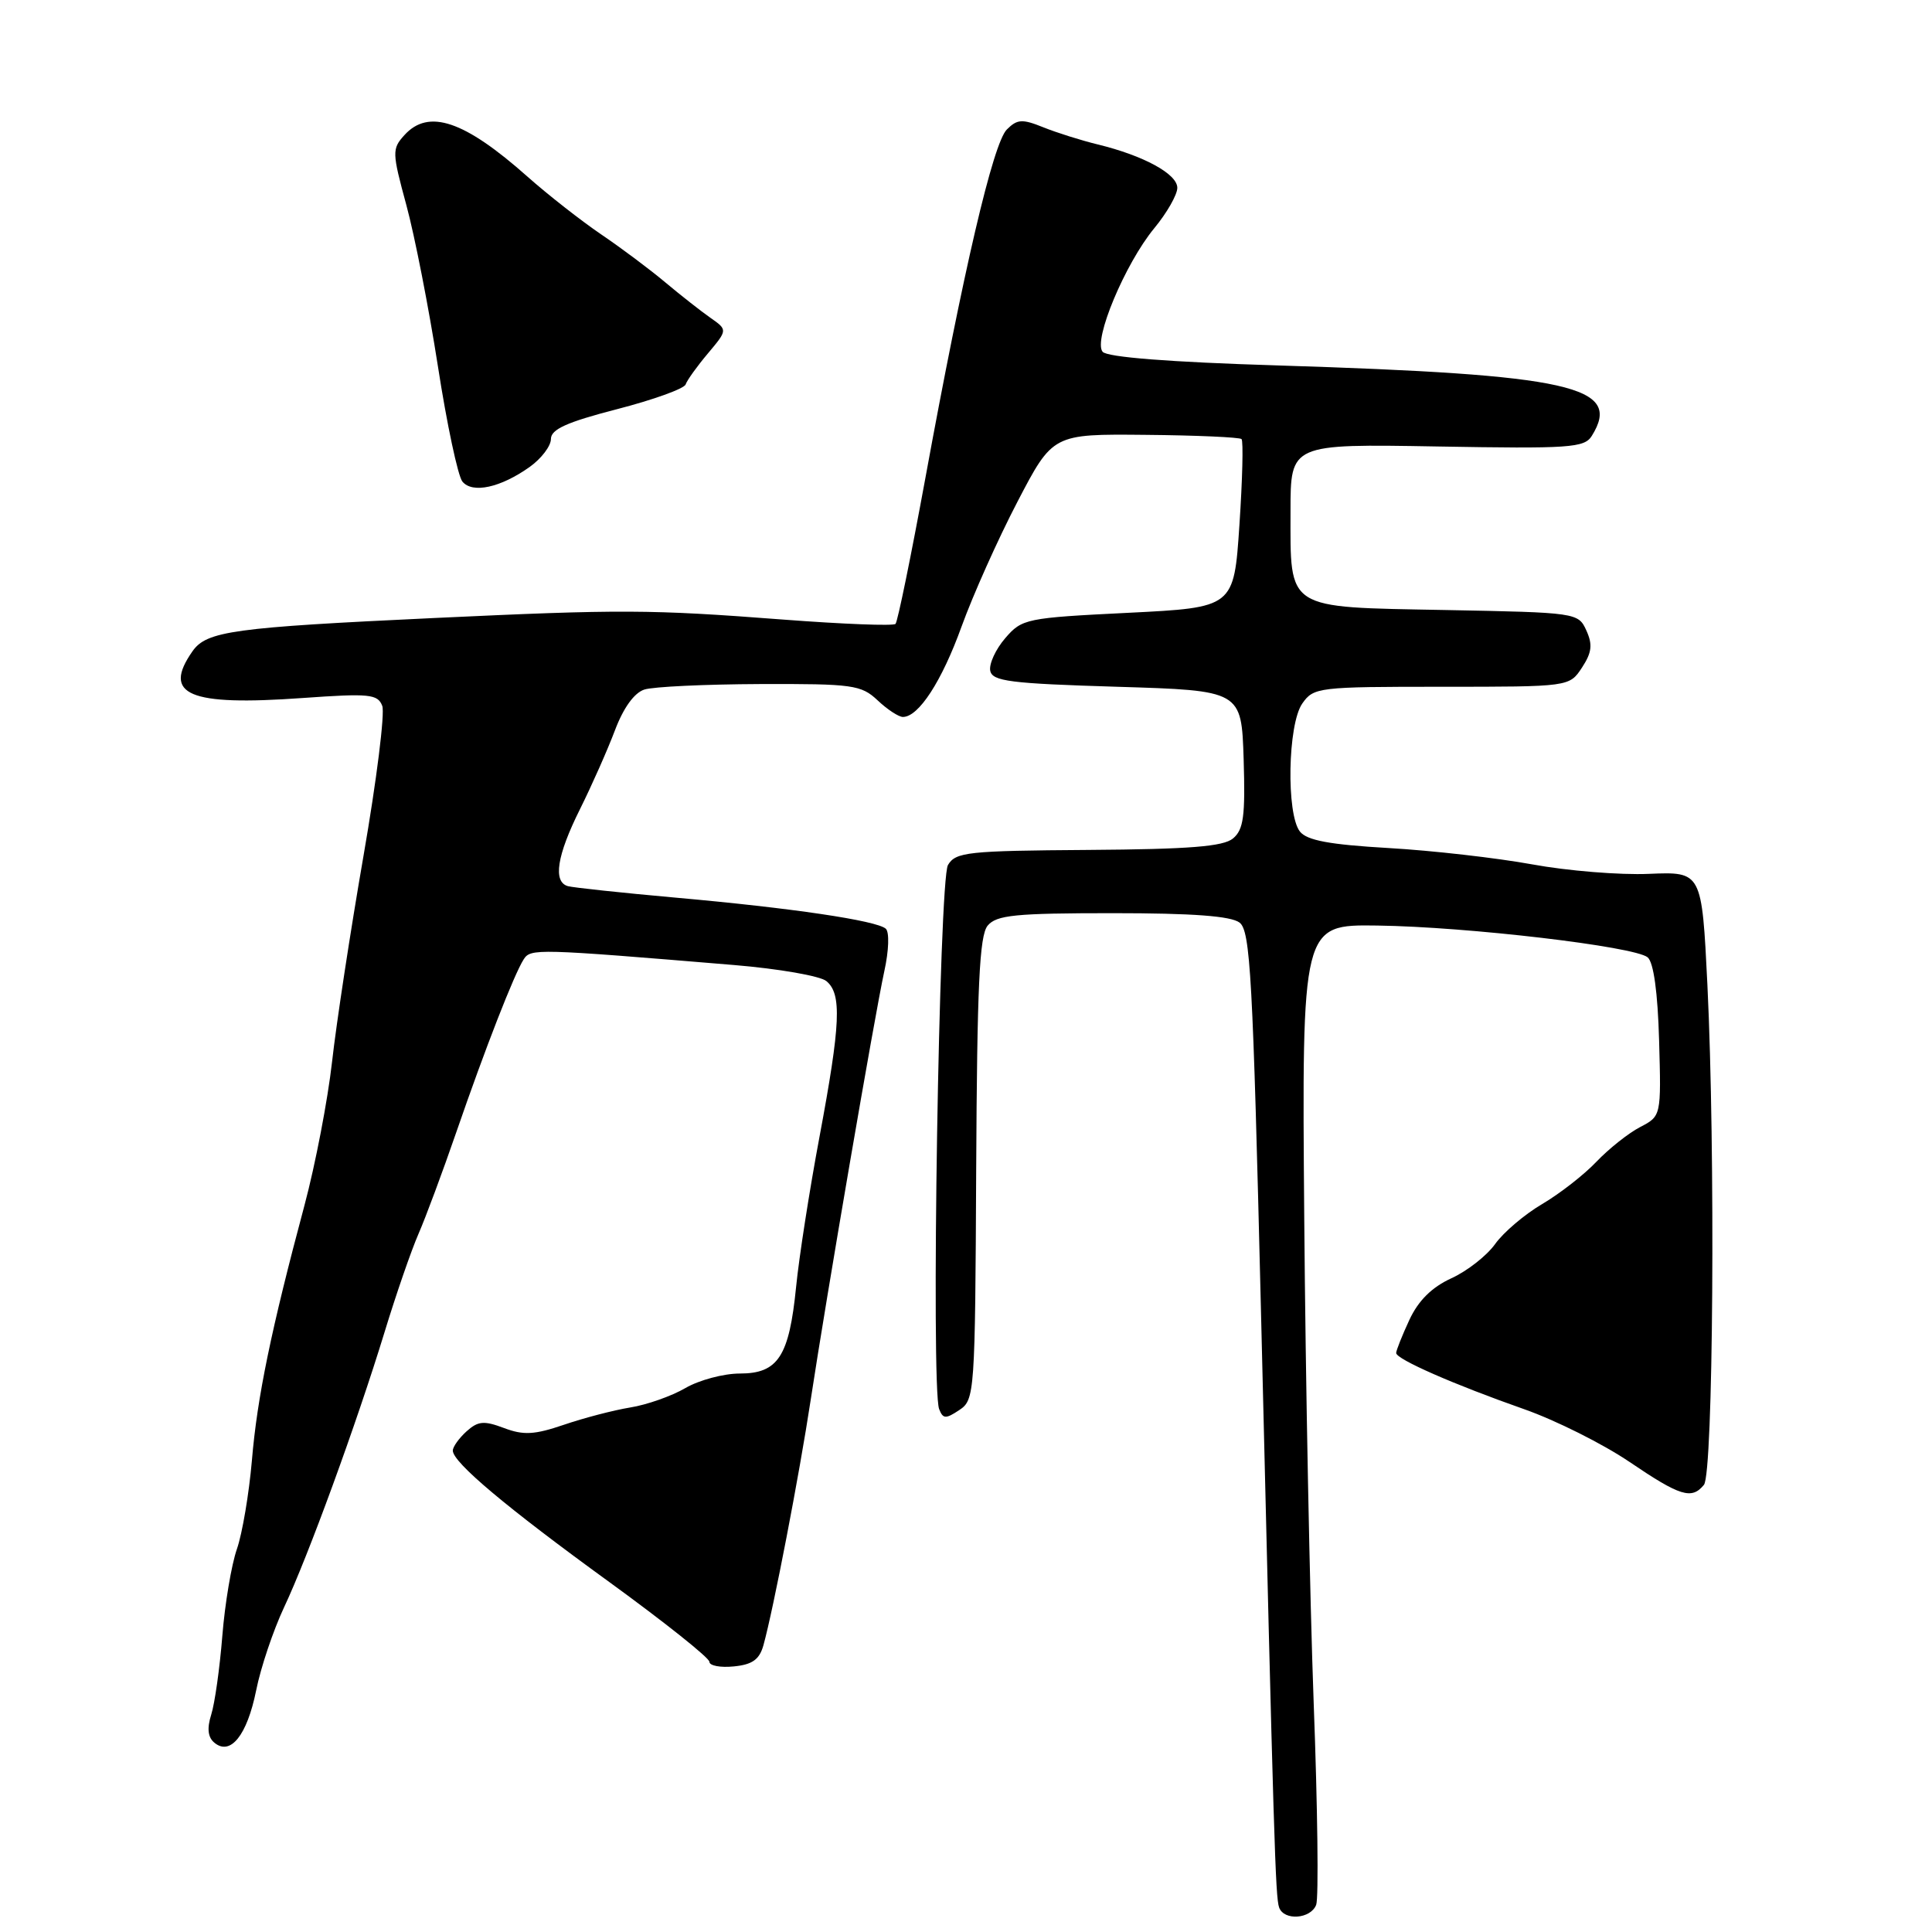 <?xml version="1.0" encoding="UTF-8" standalone="no"?>
<!DOCTYPE svg PUBLIC "-//W3C//DTD SVG 1.1//EN" "http://www.w3.org/Graphics/SVG/1.1/DTD/svg11.dtd" >
<svg xmlns="http://www.w3.org/2000/svg" xmlns:xlink="http://www.w3.org/1999/xlink" version="1.1" viewBox="0 0 256 256">
 <g >
 <path fill="currentColor"
d=" M 174.40 252.40 C 174.74 251.52 174.59 239.49 174.07 225.65 C 173.56 211.82 172.99 182.95 172.82 161.50 C 172.50 122.50 172.50 122.50 182.50 122.64 C 194.44 122.80 216.58 125.41 218.32 126.85 C 219.11 127.51 219.66 131.47 219.84 137.88 C 220.12 147.89 220.12 147.89 217.31 149.35 C 215.76 150.16 213.16 152.23 211.53 153.94 C 209.90 155.66 206.66 158.18 204.35 159.54 C 202.03 160.90 199.23 163.28 198.12 164.83 C 197.02 166.38 194.40 168.43 192.31 169.38 C 189.72 170.57 187.94 172.33 186.75 174.89 C 185.79 176.96 185.00 178.94 185.00 179.28 C 185.00 180.10 192.66 183.46 202.00 186.74 C 206.12 188.19 212.36 191.31 215.87 193.68 C 222.64 198.27 224.15 198.74 225.78 196.75 C 227.02 195.25 227.31 152.41 226.24 130.50 C 225.50 115.50 225.50 115.50 218.50 115.79 C 214.65 115.96 207.68 115.39 203.00 114.53 C 198.32 113.68 189.78 112.70 184.00 112.37 C 176.19 111.92 173.18 111.36 172.25 110.19 C 170.42 107.88 170.63 95.97 172.56 93.22 C 174.06 91.07 174.68 91.00 191.03 91.00 C 207.95 91.00 207.95 91.00 209.62 88.46 C 210.93 86.46 211.05 85.41 210.20 83.54 C 209.13 81.19 208.93 81.16 191.48 80.83 C 170.20 80.43 171.00 80.94 171.00 67.72 C 171.00 58.82 171.00 58.82 190.42 59.16 C 207.99 59.47 209.94 59.34 210.92 57.76 C 215.04 51.16 208.26 49.64 169.26 48.42 C 154.94 47.98 146.69 47.33 146.10 46.61 C 144.83 45.08 149.07 34.96 152.93 30.26 C 154.62 28.22 156.00 25.80 156.00 24.89 C 156.00 23.05 151.54 20.62 145.46 19.14 C 143.28 18.61 140.04 17.59 138.25 16.87 C 135.45 15.74 134.79 15.78 133.41 17.16 C 131.59 18.98 127.65 35.83 122.62 63.33 C 120.72 73.69 118.94 82.39 118.66 82.67 C 118.38 82.96 111.70 82.70 103.82 82.10 C 86.05 80.74 82.35 80.73 57.53 81.89 C 30.92 83.14 27.38 83.62 25.51 86.29 C 21.46 92.07 24.99 93.57 40.09 92.49 C 48.96 91.86 50.05 91.97 50.65 93.53 C 51.02 94.48 49.90 103.42 48.17 113.38 C 46.44 123.35 44.56 135.64 44.00 140.69 C 43.43 145.75 41.79 154.30 40.35 159.69 C 35.92 176.23 34.08 185.15 33.38 193.50 C 33.00 197.90 32.11 203.19 31.39 205.26 C 30.67 207.33 29.80 212.50 29.46 216.76 C 29.12 221.02 28.46 225.71 27.99 227.19 C 27.41 229.03 27.54 230.20 28.41 230.92 C 30.54 232.69 32.74 229.93 33.94 224.00 C 34.54 220.97 36.21 216.03 37.63 213.00 C 40.81 206.27 47.25 188.63 50.96 176.50 C 52.47 171.55 54.49 165.70 55.45 163.50 C 56.41 161.30 58.67 155.22 60.47 150.00 C 64.29 138.92 68.13 129.08 69.39 127.12 C 70.32 125.67 71.03 125.69 97.25 127.87 C 103.17 128.36 108.68 129.32 109.50 130.00 C 111.56 131.71 111.39 135.65 108.59 150.62 C 107.26 157.70 105.87 166.65 105.49 170.50 C 104.57 179.74 103.10 182.00 98.03 182.00 C 95.88 182.00 92.63 182.87 90.81 183.93 C 88.99 184.99 85.70 186.15 83.50 186.50 C 81.30 186.86 77.35 187.89 74.72 188.79 C 70.81 190.12 69.37 190.20 66.78 189.22 C 64.12 188.22 63.34 188.29 61.81 189.67 C 60.82 190.57 60.00 191.71 60.00 192.21 C 60.00 193.77 67.08 199.72 80.75 209.64 C 88.04 214.94 94.00 219.68 94.00 220.20 C 94.00 220.71 95.45 220.99 97.23 220.81 C 99.69 220.57 100.63 219.90 101.16 218.00 C 102.48 213.24 105.91 195.45 107.42 185.50 C 109.50 171.81 115.89 134.59 117.18 128.67 C 117.78 125.95 117.86 123.50 117.37 123.06 C 116.16 121.98 104.90 120.31 89.50 118.94 C 82.35 118.30 75.94 117.61 75.25 117.42 C 73.24 116.85 73.79 113.36 76.85 107.22 C 78.42 104.07 80.50 99.37 81.48 96.78 C 82.60 93.80 84.04 91.80 85.38 91.37 C 86.54 90.99 93.45 90.67 100.72 90.64 C 113.00 90.60 114.11 90.75 116.29 92.80 C 117.57 94.01 119.08 95.00 119.64 95.00 C 121.73 95.00 124.80 90.26 127.42 83.00 C 128.91 78.88 132.23 71.45 134.81 66.50 C 139.50 57.50 139.50 57.50 151.78 57.62 C 158.54 57.68 164.27 57.94 164.51 58.18 C 164.76 58.43 164.63 63.55 164.23 69.56 C 163.50 80.50 163.50 80.50 149.50 81.20 C 135.96 81.87 135.42 81.98 133.20 84.56 C 131.93 86.03 131.04 87.97 131.21 88.87 C 131.48 90.27 133.80 90.57 148.01 91.00 C 164.50 91.50 164.50 91.50 164.79 100.60 C 165.02 108.15 164.78 109.93 163.38 111.10 C 162.09 112.17 157.60 112.53 144.21 112.62 C 128.22 112.73 126.63 112.90 125.61 114.62 C 124.43 116.61 123.34 183.84 124.44 186.71 C 124.95 188.02 125.31 188.04 127.11 186.84 C 129.15 185.49 129.21 184.70 129.35 154.88 C 129.47 130.60 129.78 123.97 130.87 122.65 C 132.04 121.25 134.53 121.00 147.43 121.00 C 158.05 121.00 163.11 121.38 164.25 122.25 C 165.68 123.35 166.01 129.41 167.08 173.50 C 168.79 244.53 169.00 251.35 169.49 252.75 C 170.13 254.54 173.67 254.29 174.40 252.40 Z  M 70.19 61.87 C 71.74 60.76 73.00 59.10 73.00 58.17 C 73.00 56.89 75.09 55.94 81.75 54.22 C 86.56 52.98 90.66 51.50 90.85 50.94 C 91.04 50.38 92.37 48.53 93.81 46.82 C 96.42 43.71 96.42 43.71 94.12 42.10 C 92.86 41.22 90.18 39.11 88.16 37.42 C 86.15 35.73 82.32 32.86 79.66 31.06 C 77.00 29.25 72.60 25.81 69.90 23.41 C 61.52 15.97 56.78 14.37 53.58 17.91 C 51.93 19.73 51.95 20.20 53.84 27.16 C 54.94 31.20 56.82 40.80 58.02 48.50 C 59.21 56.20 60.68 63.09 61.27 63.81 C 62.60 65.43 66.32 64.62 70.19 61.87 Z "/>
</g>
</svg>